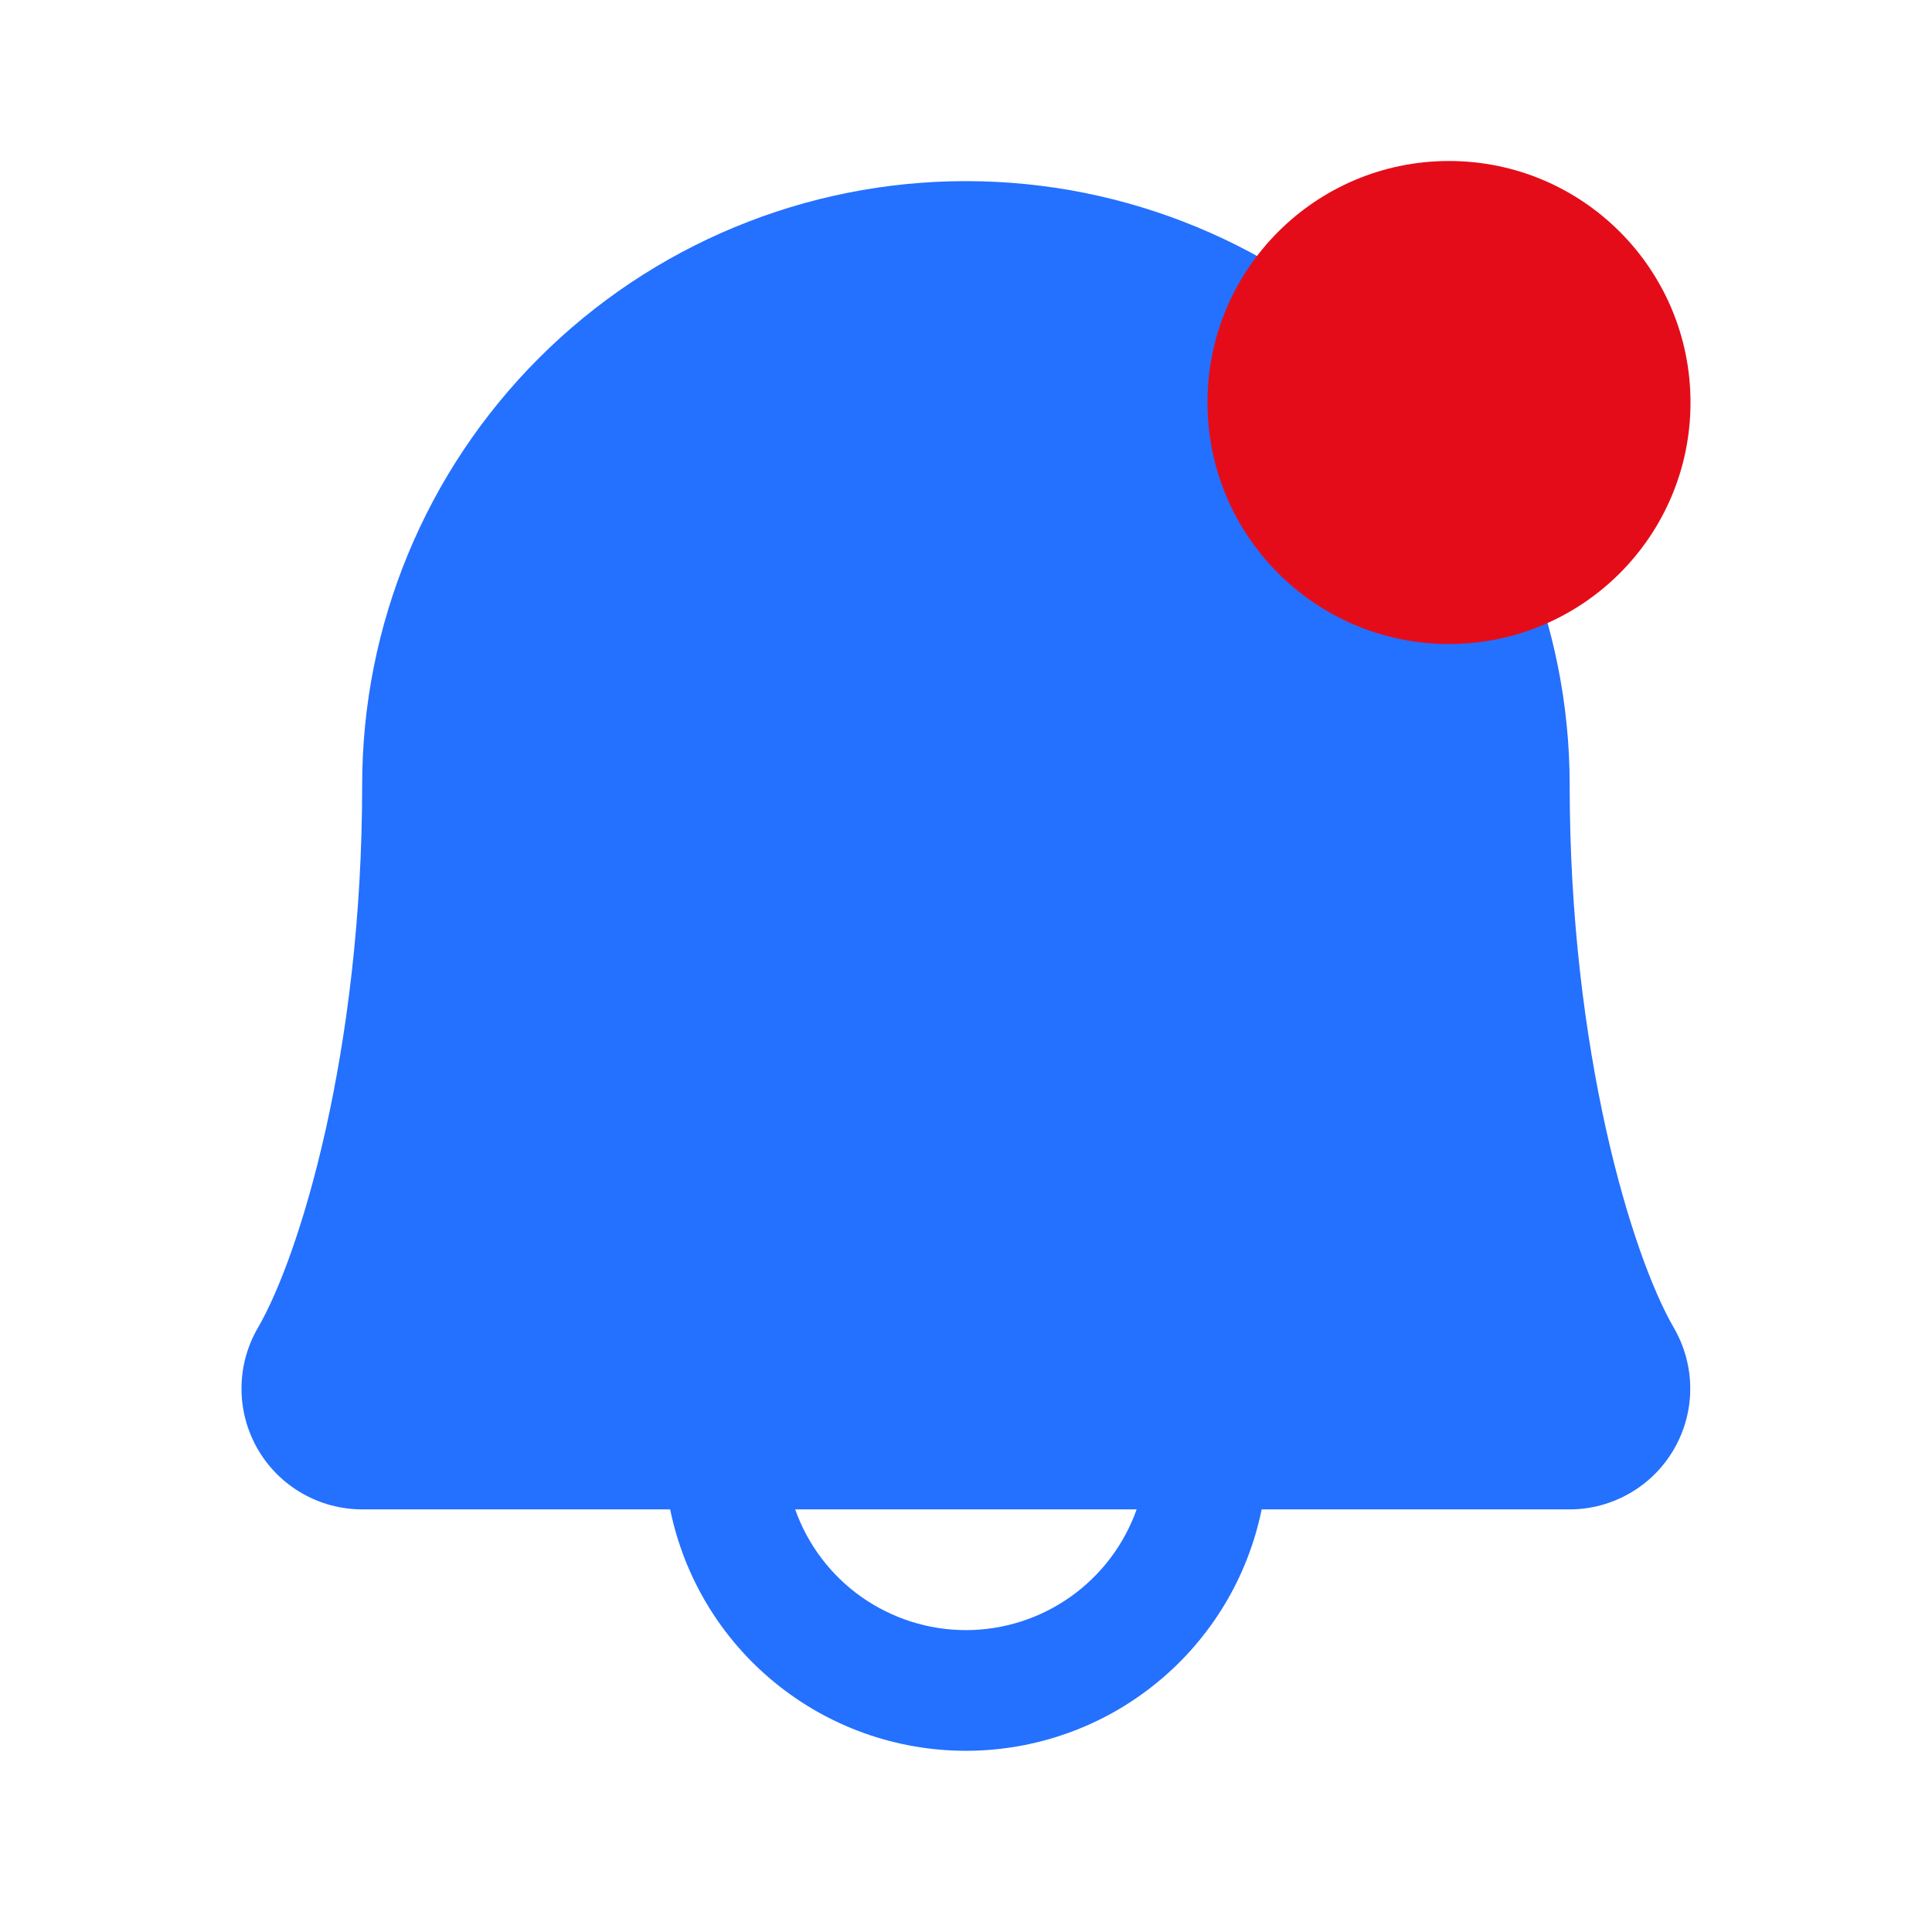 <svg width="24" height="24" viewBox="0 0 24 24" fill="none" xmlns="http://www.w3.org/2000/svg">
<path d="M20.793 16.494C20.272 15.598 19.499 13.062 19.499 9.75C19.499 7.761 18.709 5.853 17.302 4.447C15.896 3.04 13.988 2.25 11.999 2.25C10.01 2.25 8.102 3.04 6.696 4.447C5.289 5.853 4.499 7.761 4.499 9.75C4.499 13.063 3.725 15.598 3.204 16.494C3.071 16.722 3.001 16.981 3 17.245C2.999 17.509 3.068 17.768 3.199 17.997C3.33 18.226 3.52 18.416 3.748 18.548C3.976 18.68 4.235 18.75 4.499 18.75H8.325C8.498 19.597 8.958 20.358 9.628 20.904C10.297 21.451 11.135 21.749 11.999 21.749C12.863 21.749 13.701 21.451 14.37 20.904C15.04 20.358 15.5 19.597 15.673 18.75H19.499C19.763 18.75 20.021 18.68 20.25 18.547C20.478 18.415 20.667 18.225 20.798 17.996C20.929 17.768 20.998 17.508 20.997 17.245C20.996 16.981 20.925 16.722 20.793 16.494ZM11.999 20.25C11.534 20.25 11.08 20.105 10.7 19.837C10.32 19.568 10.033 19.189 9.878 18.75H14.12C13.964 19.189 13.677 19.568 13.297 19.837C12.918 20.105 12.464 20.25 11.999 20.25Z" fill="#2470FF"/>
<circle cx="18" cy="5" r="3" fill="#E50C19"/>
</svg>
